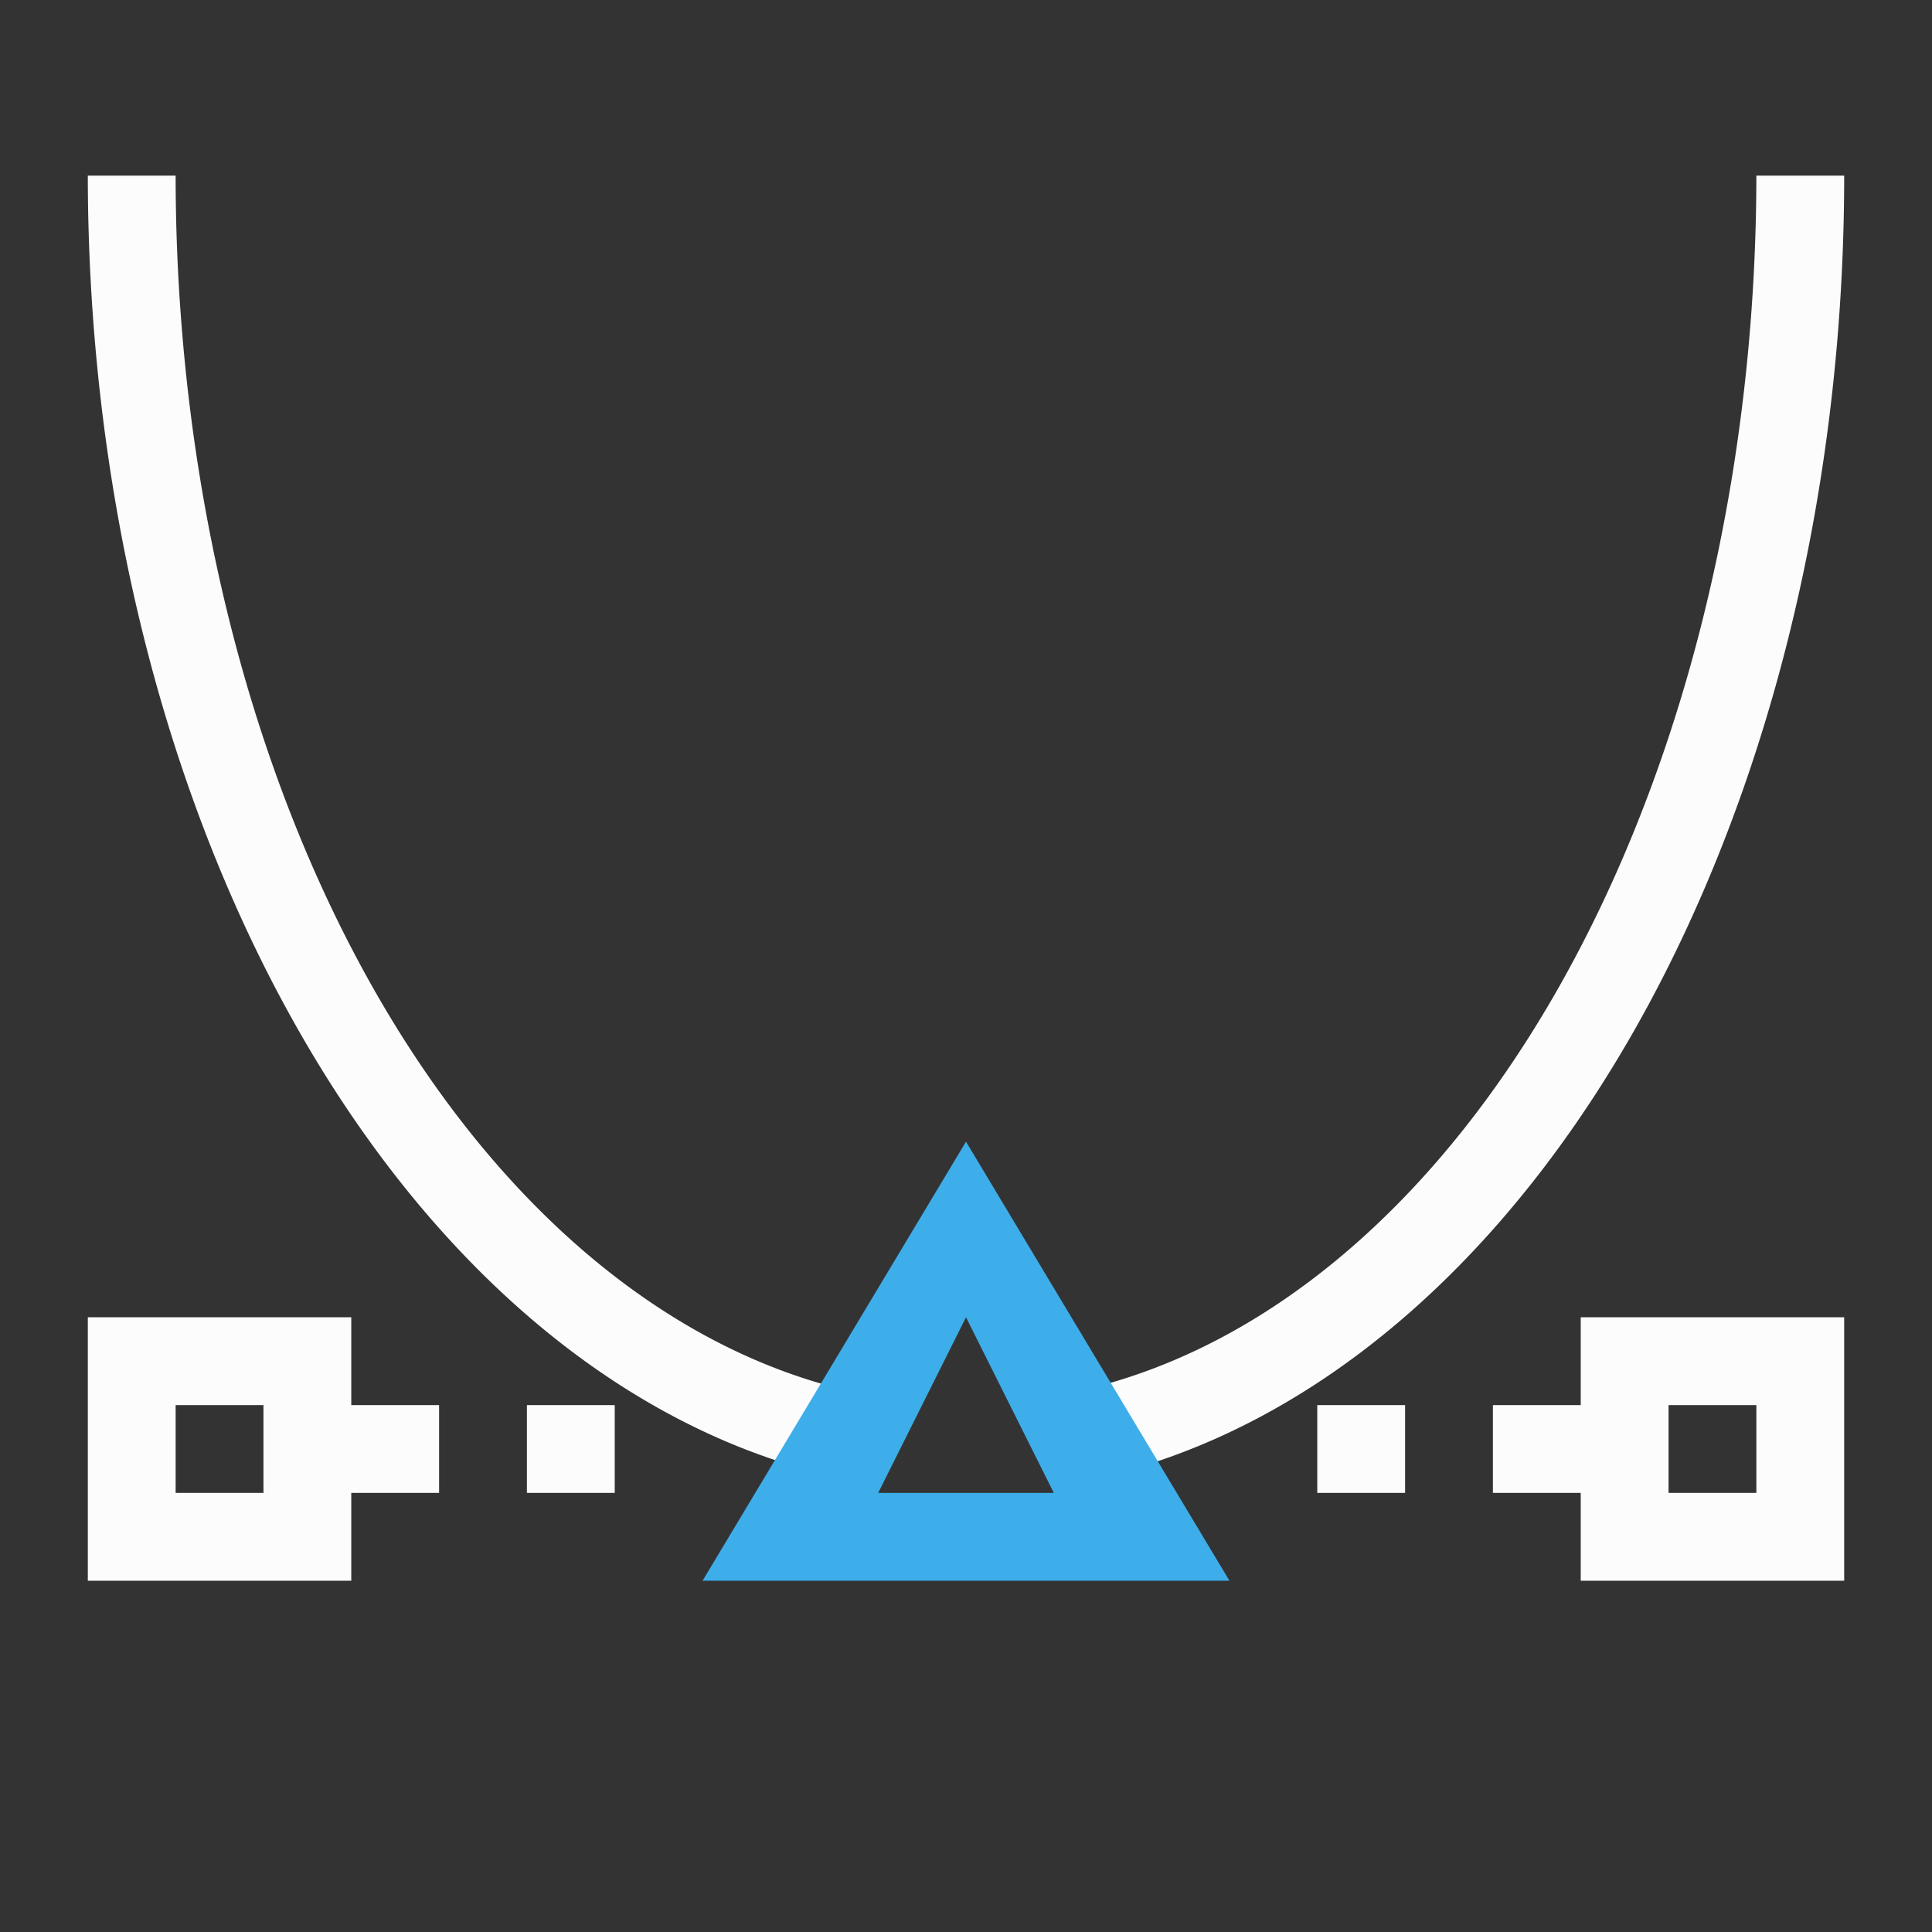 <svg xmlns="http://www.w3.org/2000/svg" viewBox="0 0 22 22">
<rect x="0" y="0" width="22" height="22" fill="#333333" stroke="none"/>
<defs id="defs3051">
<style id="current-color-scheme" type="text/css">
.ColorScheme-Text{color:#fcfcfc}.ColorScheme-Highlight{color:#3daee9}
</style>
</defs>
<path d="M1 2a10 15 0 0 0 9 14.91v-1.004A9 14 0 0 1 2 2zm19 0a9 14 0 0 1-8 13.896v1.03A10 15 0 0 0 21 2zM1 15v3h3v-1h1v-1H4v-1zm17 0v1h-1v1h1v1h3v-3zM2 16h1v1H2zm4 0v1h1v-1zm9 0v1h1v-1zm4 0h1v1h-1z" class="ColorScheme-Text" style="fill:currentColor;fill-opacity:1;stroke:none"/>
<path d="m11 13-3 5h6zm0 2 1 2h-2z" class="ColorScheme-Highlight" style="fill:currentColor;fill-opacity:1;stroke:none"/>
</svg>

